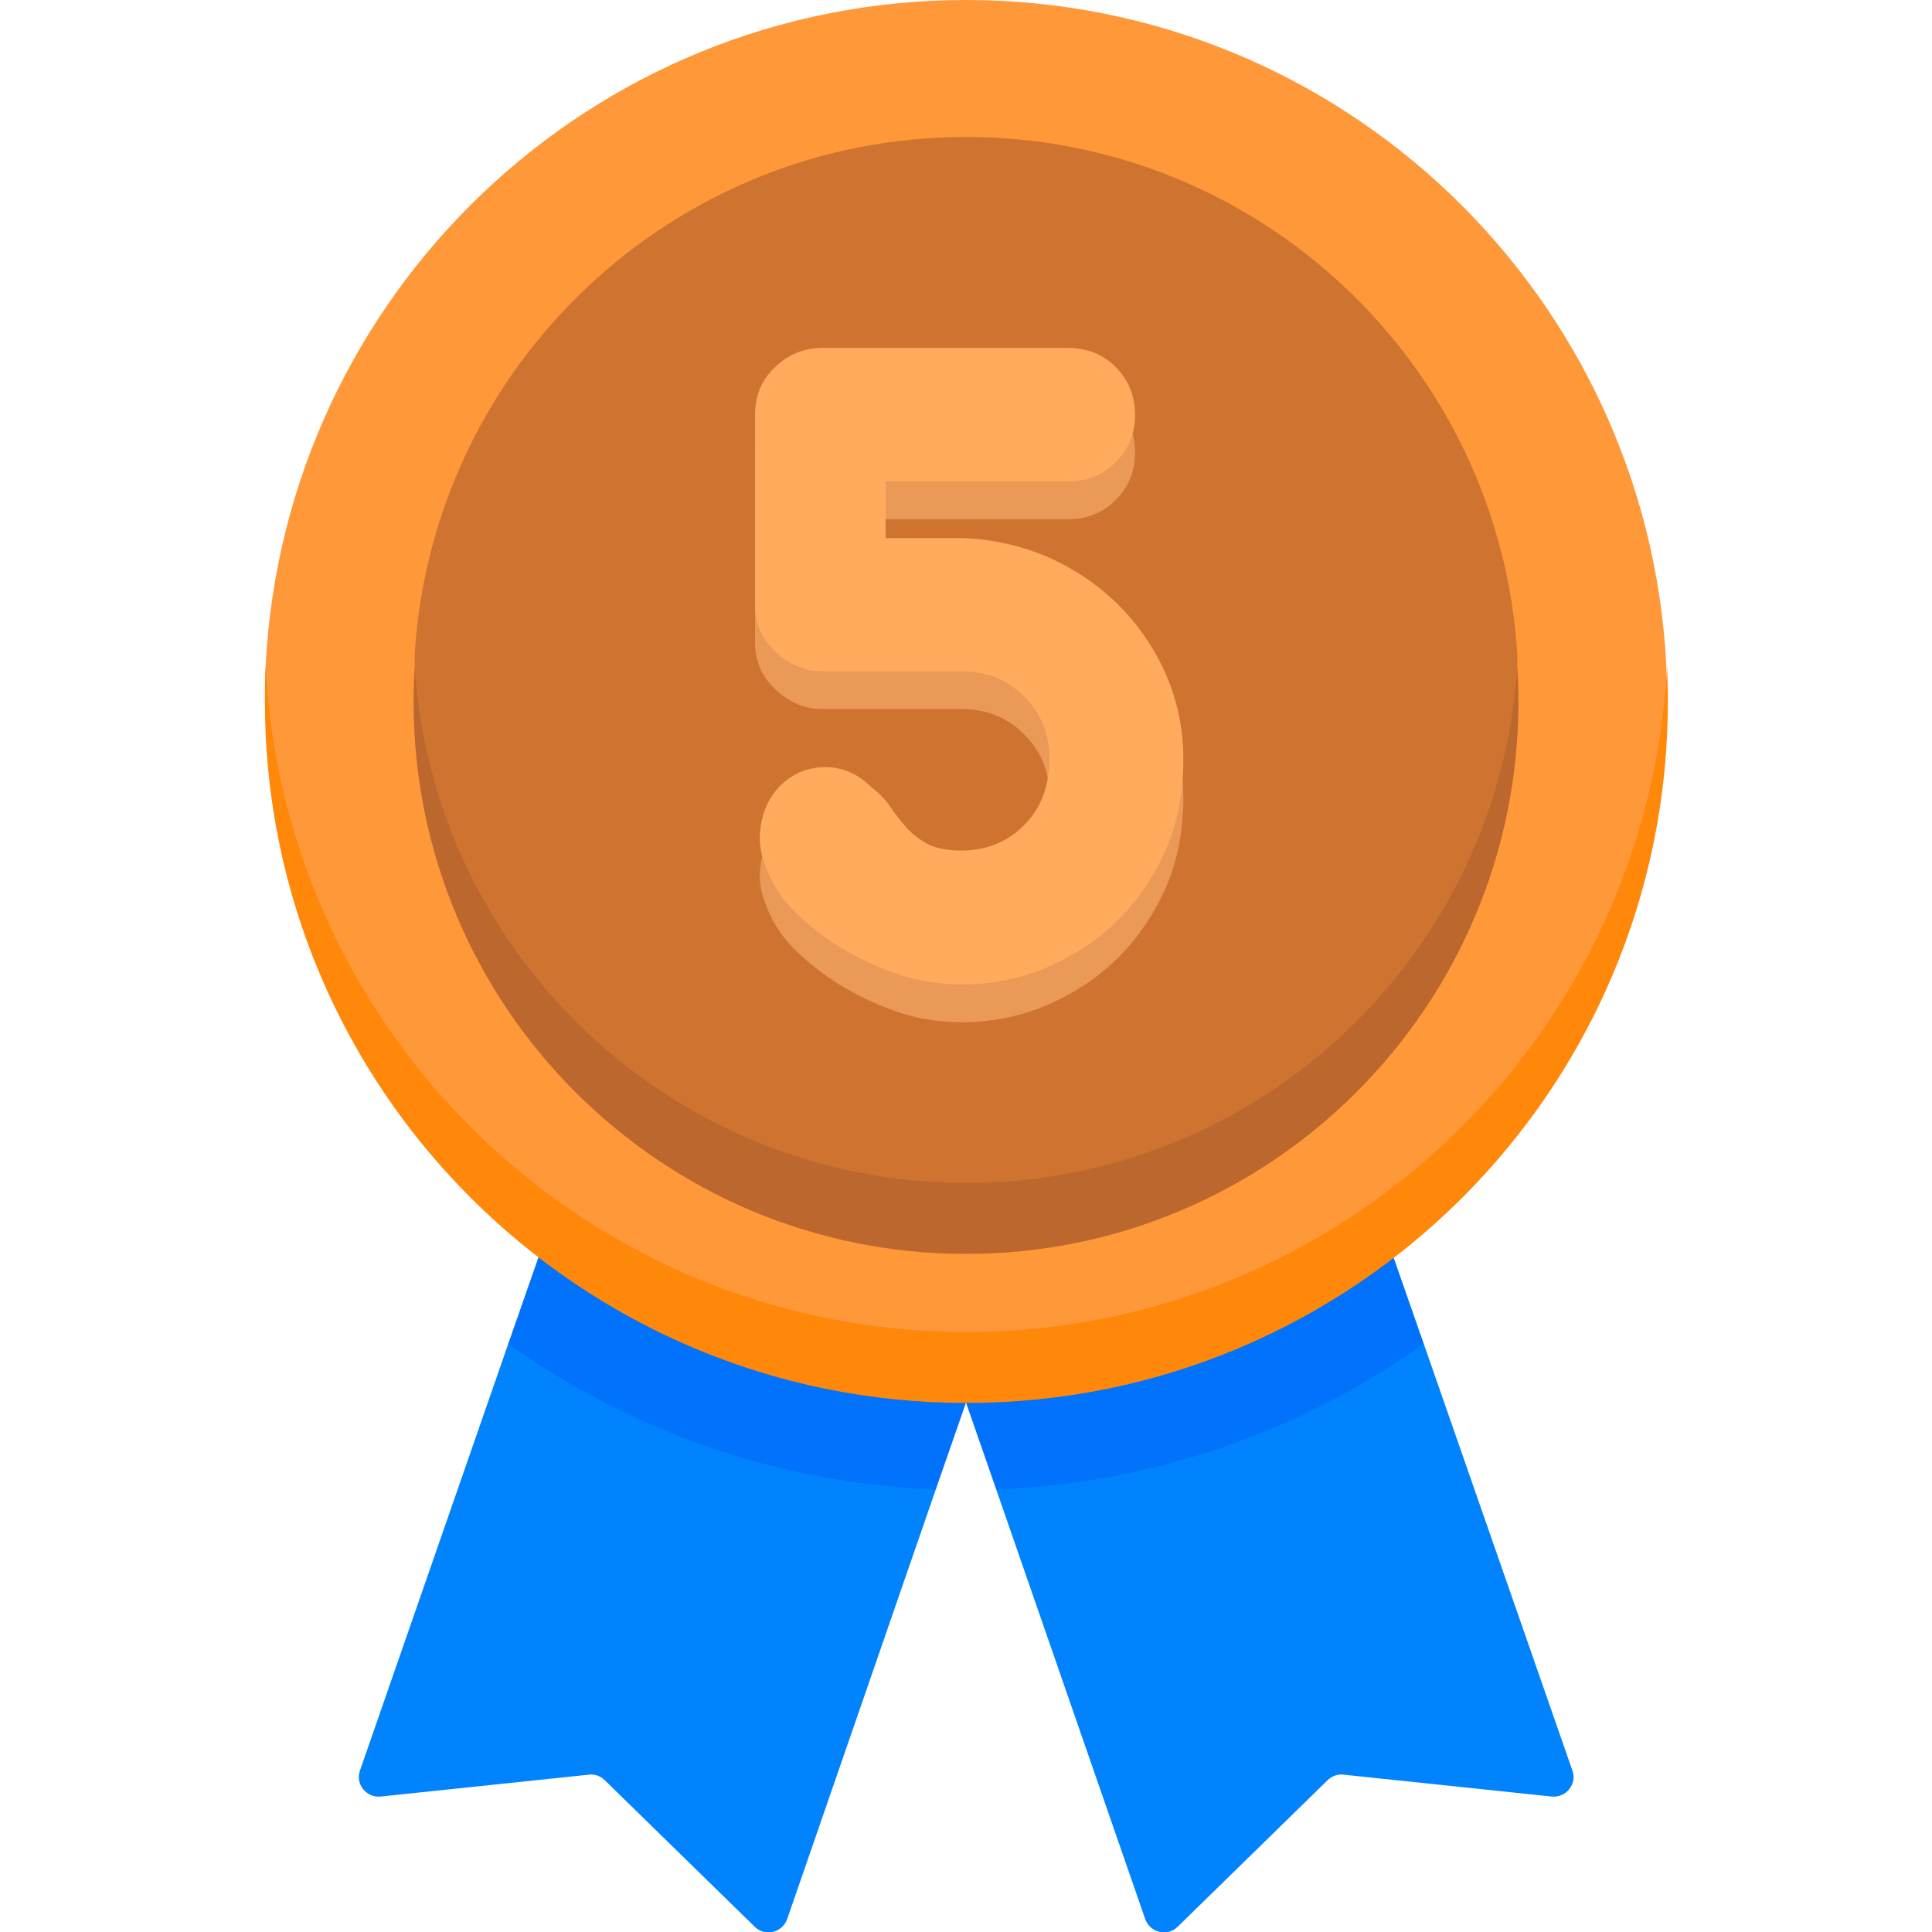 <svg xmlns="http://www.w3.org/2000/svg" xmlns:xlink="http://www.w3.org/1999/xlink" id="Capa_1" x="0" y="0" version="1.1" viewBox="0 0 512 512" xml:space="preserve" style="enable-background:new 0 0 512 512"><style type="text/css">.st0{fill:#0083fd}.st1{fill:#0072fc}.st2{fill:#ff9838}.st3{fill:#ff8709}.st4{fill:#ce7430}.st5{fill:#bc672e}.st6{fill:#ea9957}.st7{fill:#ffaa5c}</style><g><g><path d="M155,355.1l-20.3,1L95.4,469.2c-1.3,3.6,1.7,7.3,5.5,6.9l55.2-5.8c1.5-0.2,3.1,0.4,4.2,1.5l39.7,38.8 c2.7,2.7,7.3,1.6,8.6-2L248,394.7l-11.7-11.3L155,355.1z" class="st0"/><path d="M248,394.7l8-23l-113.3-38.5l-8,22.9C166.9,379.1,205.9,393.1,248,394.7z" class="st1"/><path d="M357,355.1l20.3,1l39.4,113.1c1.3,3.6-1.7,7.3-5.5,6.9l-55.2-5.8c-1.5-0.2-3.1,0.4-4.2,1.5l-39.7,38.8 c-2.7,2.7-7.3,1.6-8.6-2L264,394.7l11.7-11.3L357,355.1z" class="st0"/><path d="M264,394.7l-8-23l113.3-38.5l8,22.9C345.1,379.1,306.1,393.1,264,394.7L264,394.7z" class="st1"/><path d="M256,360.1c-185.9,0-185.8-180.5-185.6-183.6C75.3,78.2,156.5,0,256,0s180.7,78.2,185.6,176.5 C441.8,179.6,441.9,360.1,256,360.1z" class="st2"/><path d="M256,353c-99.5,0-180.7-78.2-185.6-176.5c-0.2,3.1-0.2,6.2-0.2,9.4c0,102.6,83.2,185.9,185.9,185.9 s185.9-83.2,185.9-185.9c0-3.1-0.1-6.3-0.2-9.4C436.7,274.8,355.5,353,256,353L256,353z" class="st3"/><path d="M256,320.1c-146.1,0-146.3-143.7-146.1-146.8c4.8-76.5,68.4-137,146.1-137s141.3,60.5,146.1,137 C402.3,176.4,402.1,320.1,256,320.1z" class="st4"/><path d="M256,313.5c-77.7,0-141.3-60.6-146.1-137c-0.2,3.1-0.3,6.2-0.3,9.4c0,80.9,65.6,146.4,146.4,146.4 s146.4-65.6,146.4-146.4c0-3.1-0.1-6.3-0.3-9.4C397.3,253,333.7,313.5,256,313.5L256,313.5z" class="st5"/></g></g><g><g><path d="M254.7,152.6c7.7,0.2,15.1,1.8,22.2,4.7c7.1,3,13.3,7.1,18.8,12.3c5.4,5.3,9.8,11.4,13,18.5 c3.2,7.1,4.9,14.7,4.9,23c0,8.9-1.5,16.9-4.6,24c-3.1,7.1-7.3,13.3-12.6,18.6c-5.3,5.3-11.6,9.5-18.8,12.6 c-7.2,3.1-14.8,4.6-22.8,4.6c-5.6,0-10.9-0.8-15.9-2.4c-5-1.6-9.9-3.8-14.8-6.6c-4.9-2.8-9.3-6.2-13.3-10.1s-6.7-8.4-8.3-13.3 c-1-2.8-1.4-5.7-1-8.7c0.3-3,1.2-5.7,2.6-8.1c1.4-2.4,3.4-4.5,5.9-6c2.5-1.6,5.5-2.4,8.8-2.4c4.5,0,8.6,1.8,12.1,5.3 c2.1,1.6,3.8,3.3,5.1,5.3c1.3,1.9,2.8,3.8,4.3,5.5s3.5,3.2,5.6,4.3c2.2,1.1,5.1,1.7,8.8,1.7c6.6,0,12.2-2.2,16.7-6.7 s6.7-10.4,6.7-17.7c0-6.5-2.2-11.9-6.7-16.4c-4.5-4.5-10-6.7-16.7-6.7h-36.8c-4.6,0-8.7-1.7-12.3-5.1c-3.7-3.4-5.5-7.6-5.5-12.5 V120c0-5.1,1.7-9.3,5.3-12.7c3.5-3.4,7.7-5.1,12.6-5.1H283c5.1,0,9.3,1.7,12.7,5.1c3.4,3.4,5.1,7.7,5.1,12.7 c0,4.9-1.7,9.1-5.1,12.5c-3.4,3.4-7.7,5.1-12.7,5.1h-48.3v15H254.7z" class="st6"/></g></g><g><g><path d="M254.7,142.6c7.7,0.2,15.1,1.8,22.2,4.7c7.1,3,13.3,7.1,18.8,12.3c5.4,5.3,9.8,11.4,13,18.5 c3.2,7.1,4.9,14.7,4.9,23c0,8.9-1.5,16.9-4.6,24c-3.1,7.1-7.3,13.3-12.6,18.6c-5.3,5.3-11.6,9.5-18.8,12.6 c-7.2,3.1-14.8,4.6-22.8,4.6c-5.6,0-10.9-0.8-15.9-2.4c-5-1.6-9.9-3.8-14.8-6.6c-4.9-2.8-9.3-6.2-13.3-10.1s-6.7-8.4-8.3-13.3 c-1-2.8-1.4-5.7-1-8.7c0.3-3,1.2-5.7,2.6-8.1c1.4-2.4,3.4-4.5,5.9-6c2.5-1.6,5.5-2.4,8.8-2.4c4.5,0,8.6,1.8,12.1,5.3 c2.1,1.6,3.8,3.3,5.1,5.3c1.3,1.9,2.8,3.8,4.3,5.5s3.5,3.2,5.6,4.3c2.2,1.1,5.1,1.7,8.8,1.7c6.6,0,12.2-2.2,16.7-6.7 s6.7-10.4,6.7-17.7c0-6.5-2.2-11.9-6.7-16.4c-4.5-4.5-10-6.7-16.7-6.7h-36.8c-4.6,0-8.7-1.7-12.3-5.1c-3.7-3.4-5.5-7.6-5.5-12.5 V110c0-5.1,1.7-9.3,5.3-12.7c3.5-3.4,7.7-5.1,12.6-5.1H283c5.1,0,9.3,1.7,12.7,5.1c3.4,3.4,5.1,7.7,5.1,12.7 c0,4.9-1.7,9.1-5.1,12.5c-3.4,3.4-7.7,5.1-12.7,5.1h-48.3v15H254.7z" class="st7"/></g></g></svg>